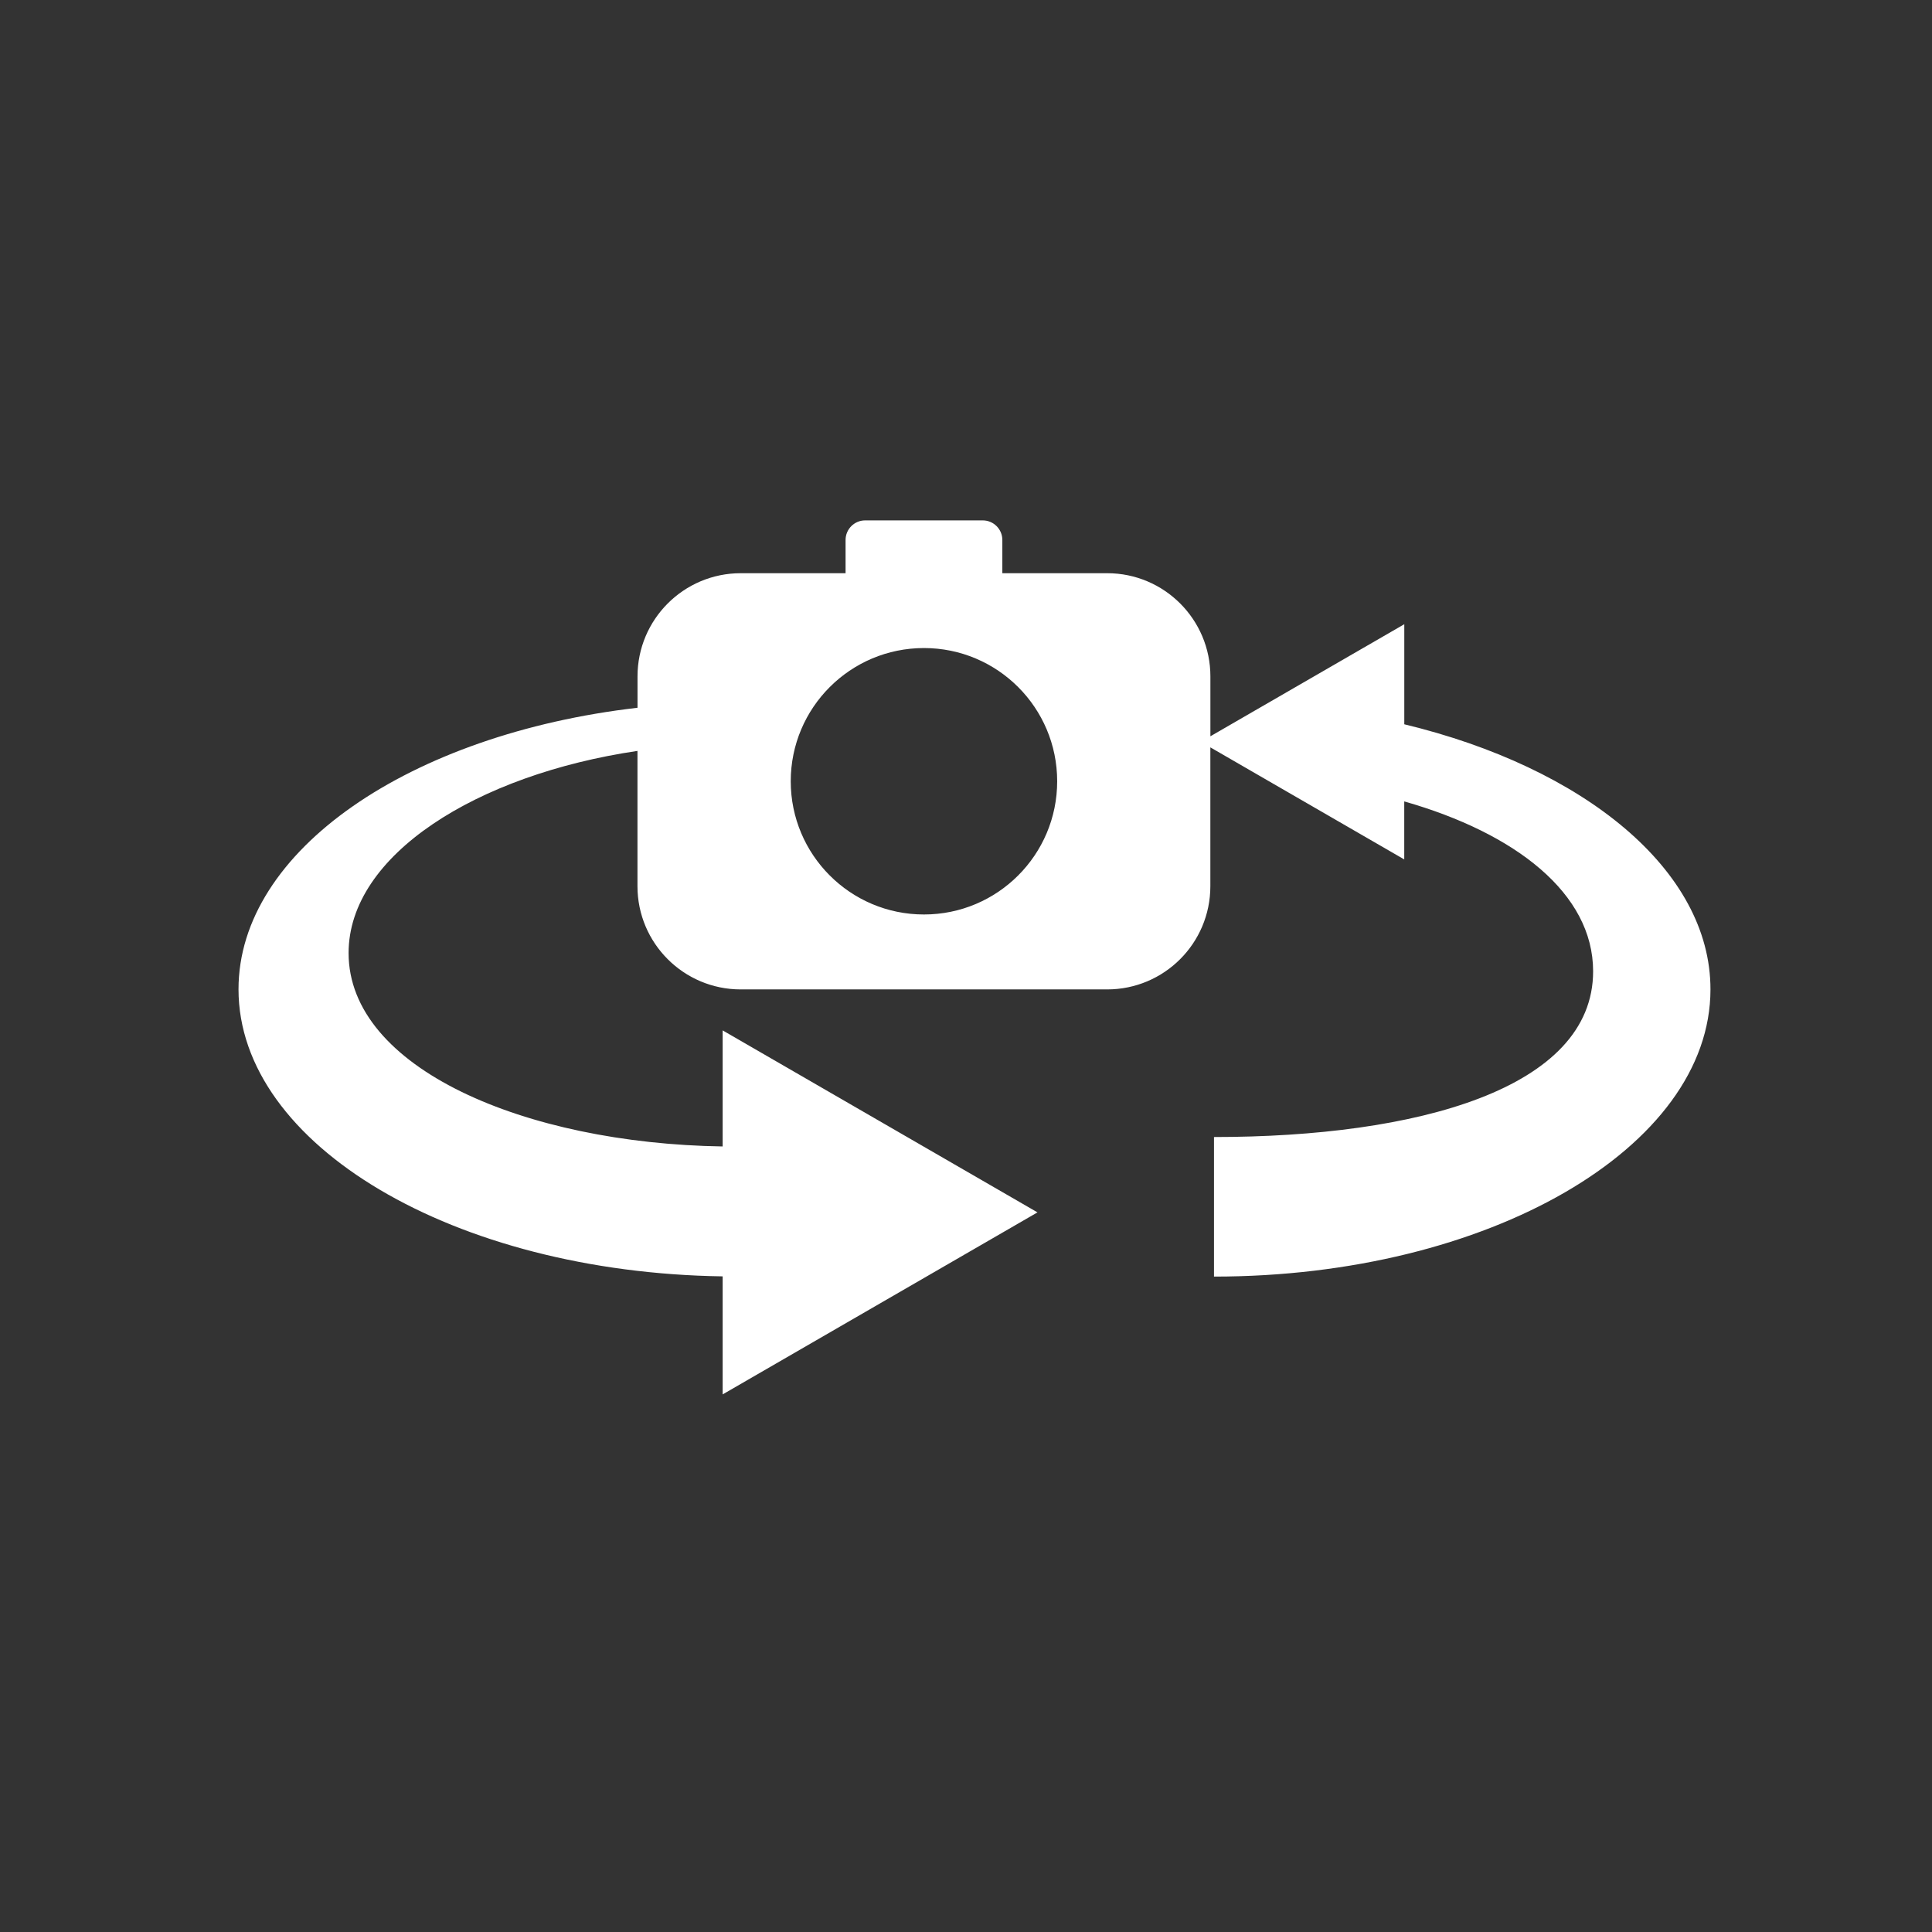 <?xml version="1.0" encoding="UTF-8" standalone="no"?>
<svg
   xmlns:dc="http://purl.org/dc/elements/1.1/"
   xmlns:cc="http://creativecommons.org/ns#"
   xmlns:rdf="http://www.w3.org/1999/02/22-rdf-syntax-ns#"
   xmlns:svg="http://www.w3.org/2000/svg"
   xmlns="http://www.w3.org/2000/svg"
   xmlns:sodipodi="http://sodipodi.sourceforge.net/DTD/sodipodi-0.dtd"
   xmlns:inkscape="http://www.inkscape.org/namespaces/inkscape"
   width="42pt"
   height="42pt"
   version="1.1"
   viewBox="0 0 42 42"
   id="svg2"
   inkscape:version="0.92.3 (2405546, 2018-03-11)"
   sodipodi:docname="switch-camera.svg">
  <rect x="0" y="0" width="42" height="42" fill="#333333" stroke="none"/>
  <defs
     id="defs8" />
  <sodipodi:namedview
     pagecolor="#ffffff"
     bordercolor="#666666"
     borderopacity="1"
     objecttolerance="10"
     gridtolerance="10"
     guidetolerance="10"
     inkscape:pageopacity="0"
     inkscape:pageshadow="2"
     inkscape:window-width="921"
     inkscape:window-height="757"
     id="namedview6"
     showgrid="false"
     inkscape:zoom="1.888"
     inkscape:cx="-36.811441"
     inkscape:cy="62.5"
     inkscape:window-x="67"
     inkscape:window-y="27"
     inkscape:window-maximized="0"
     inkscape:current-layer="svg2" />
  <path
     d="m 30.528,15.745 0,-2.175 -4.215,2.436 0,-1.301 c 0,-1.239 -1.005,-2.244 -2.244,-2.244 l -2.279,0 0,-0.723 c 0,-0.234 -0.191,-0.425 -0.425,-0.425 l -2.558,0 c -0.234,0 -0.425,0.191 -0.425,0.425 l 0,0.723 -2.279,0 c -1.239,0 -2.244,1.005 -2.244,2.244 l 0,0.681 c -4.94,0.572 -8.674,3.098 -8.674,6.121 0,3.392 4.698,6.156 10.525,6.24 l 0,2.566 6.844,-3.957 -6.844,-3.956 0,2.523 c -4.305,-0.066 -8.132,-1.704 -8.132,-4.204 0,-2.133 2.787,-3.879 6.28,-4.395 l 0,2.941 c 0,1.239 1.005,2.244 2.244,2.244 l 7.966,0 c 1.239,0 2.244,-1.003 2.244,-2.244 l 0,-3.018 4.215,2.436 0,-1.261 c 2.422,0.691 4.106,2 4.106,3.693 0,2.553 -3.827,3.603 -8.242,3.603 l 0,3.034 c 5.951,0 10.793,-2.8 10.793,-6.243 0.002,-2.595 -2.752,-4.823 -6.657,-5.764 z m -10.442,4.135 c -1.6,0 -2.896,-1.297 -2.896,-2.896 0,-1.6 1.297,-2.896 2.896,-2.896 1.6,0 2.896,1.297 2.896,2.896 0,1.6 -1.297,2.896 -2.896,2.896 z"
     id="path4"
     inkscape:connector-curvature="0"
     style="fill:#ffffff" />
</svg>
